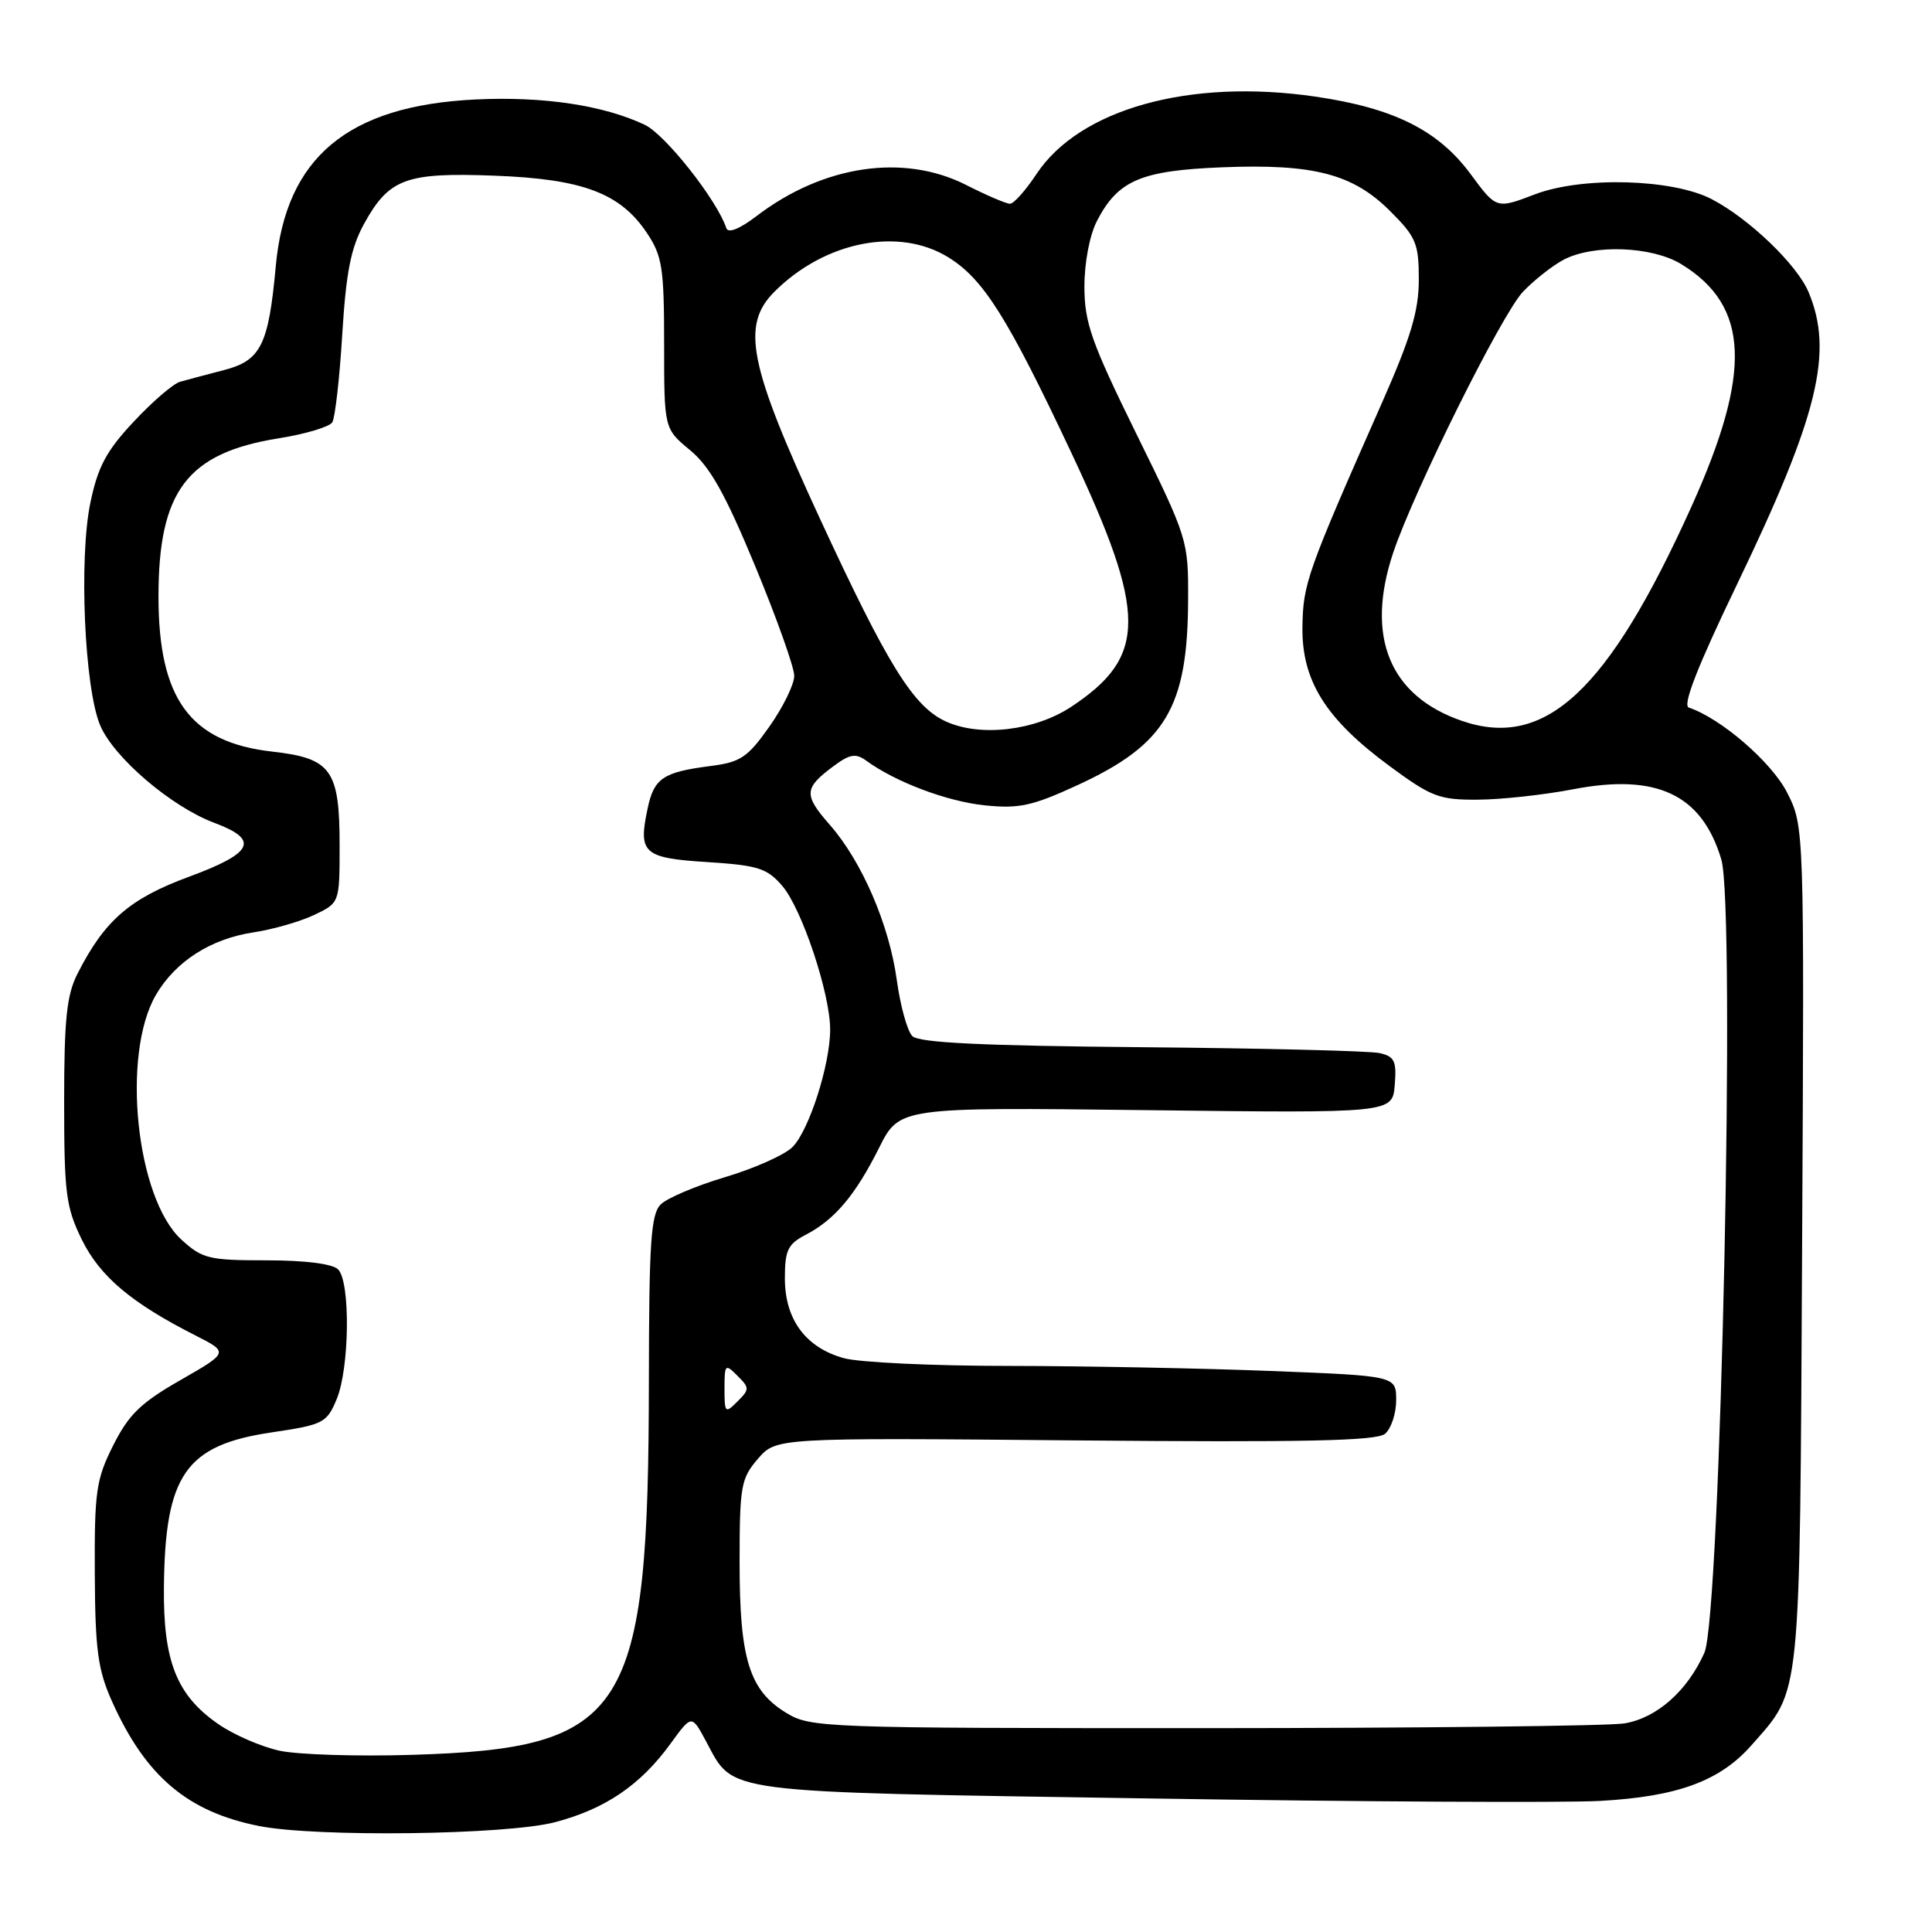 <?xml version="1.0" encoding="UTF-8" standalone="no"?>
<!DOCTYPE svg PUBLIC "-//W3C//DTD SVG 1.1//EN" "http://www.w3.org/Graphics/SVG/1.1/DTD/svg11.dtd" >
<svg xmlns="http://www.w3.org/2000/svg" xmlns:xlink="http://www.w3.org/1999/xlink" version="1.1" viewBox="0 0 256 256">
 <g >
 <path fill="currentColor"
d=" M 73.50 241.46 C 80.20 239.71 84.88 236.53 88.89 230.99 C 91.65 227.19 91.65 227.19 93.55 230.72 C 97.33 237.73 94.86 237.41 151.96 238.30 C 180.31 238.75 207.34 238.89 212.03 238.63 C 222.32 238.06 227.92 235.99 232.11 231.22 C 238.71 223.70 238.47 226.11 238.79 165.00 C 239.08 109.50 239.08 109.50 236.79 105.00 C 234.74 100.98 228.03 95.18 223.78 93.76 C 222.91 93.47 224.91 88.35 230.17 77.42 C 240.92 55.09 242.98 46.67 239.65 38.72 C 238.13 35.08 231.77 28.97 226.81 26.39 C 221.63 23.69 209.64 23.36 203.39 25.75 C 198.28 27.70 198.28 27.70 194.89 23.10 C 190.58 17.26 184.71 14.32 174.28 12.80 C 157.64 10.37 143.06 14.43 137.34 23.06 C 135.91 25.22 134.33 27.00 133.83 27.00 C 133.34 27.00 130.71 25.88 128.00 24.50 C 119.72 20.31 109.08 21.89 100.26 28.62 C 97.98 30.36 96.48 30.95 96.24 30.22 C 95.00 26.50 88.15 17.82 85.44 16.54 C 79.98 13.95 72.01 12.75 63.02 13.18 C 46.08 13.99 37.85 20.86 36.54 35.29 C 35.58 45.76 34.57 47.78 29.63 49.05 C 27.36 49.64 24.76 50.33 23.85 50.59 C 22.95 50.85 20.18 53.23 17.71 55.88 C 14.09 59.74 12.96 61.86 11.98 66.60 C 10.44 73.95 11.19 91.14 13.26 96.08 C 15.05 100.37 22.70 106.90 28.40 109.03 C 34.43 111.28 33.60 113.02 25.00 116.19 C 17.17 119.08 13.85 121.97 10.28 129.00 C 8.83 131.84 8.50 135.04 8.50 146.00 C 8.50 158.14 8.74 159.98 10.85 164.27 C 13.25 169.14 17.40 172.65 25.91 176.96 C 30.31 179.20 30.31 179.20 23.91 182.87 C 18.66 185.87 17.05 187.43 15.00 191.52 C 12.73 196.03 12.51 197.63 12.56 208.50 C 12.61 218.65 12.97 221.26 14.84 225.44 C 19.30 235.38 24.85 240.08 34.34 241.96 C 41.94 243.46 67.04 243.14 73.50 241.46 Z  M 37.09 231.99 C 34.66 231.47 30.98 229.88 28.91 228.44 C 23.41 224.63 21.62 220.13 21.72 210.33 C 21.86 195.42 24.59 191.49 35.99 189.80 C 42.85 188.78 43.29 188.56 44.61 185.40 C 46.32 181.29 46.45 169.85 44.80 168.20 C 44.06 167.46 40.43 167.00 35.32 167.00 C 27.67 167.00 26.80 166.79 24.03 164.25 C 18.03 158.76 16.06 139.73 20.66 131.83 C 23.26 127.38 27.94 124.39 33.61 123.54 C 36.18 123.15 39.79 122.11 41.64 121.23 C 45.00 119.63 45.00 119.63 45.00 112.04 C 45.00 101.99 43.91 100.47 36.06 99.59 C 25.20 98.36 21.00 92.63 21.00 79.05 C 21.00 65.04 24.82 60.02 36.92 58.08 C 40.46 57.52 43.65 56.56 44.03 55.96 C 44.40 55.35 45.00 50.11 45.35 44.30 C 45.86 36.05 46.49 32.84 48.25 29.64 C 51.56 23.65 53.78 22.83 65.56 23.28 C 77.23 23.72 82.20 25.59 85.74 30.90 C 87.75 33.92 88.00 35.53 88.00 45.55 C 88.00 56.81 88.00 56.81 91.44 59.65 C 94.08 61.84 96.08 65.40 100.06 75.00 C 102.91 81.88 105.24 88.42 105.24 89.54 C 105.25 90.67 103.77 93.69 101.96 96.26 C 99.05 100.38 98.13 101.00 94.08 101.51 C 87.87 102.31 86.66 103.12 85.82 107.10 C 84.54 113.07 85.22 113.69 93.71 114.23 C 100.44 114.66 101.64 115.04 103.65 117.38 C 106.25 120.40 110.00 131.64 110.00 136.42 C 110.00 141.07 107.20 149.80 105.01 151.99 C 103.97 153.03 99.96 154.82 96.10 155.97 C 92.24 157.12 88.39 158.75 87.54 159.60 C 86.25 160.89 86.00 164.64 85.98 182.82 C 85.94 227.26 83.15 231.67 54.50 232.53 C 47.35 232.75 39.52 232.50 37.09 231.99 Z  M 104.19 226.97 C 99.29 223.99 98.00 219.84 98.00 207.09 C 98.00 196.91 98.18 195.91 100.42 193.31 C 102.84 190.50 102.84 190.50 142.44 190.86 C 172.77 191.13 182.38 190.93 183.52 189.99 C 184.33 189.31 185.00 187.31 185.00 185.53 C 185.00 182.31 185.00 182.31 168.34 181.66 C 159.18 181.30 143.54 181.00 133.59 180.99 C 123.64 180.99 113.83 180.53 111.80 179.96 C 106.75 178.56 104.00 174.83 104.00 169.39 C 104.00 165.67 104.39 164.85 106.75 163.62 C 110.60 161.62 113.34 158.37 116.48 152.10 C 119.18 146.71 119.18 146.71 151.84 147.10 C 184.50 147.50 184.50 147.50 184.81 143.78 C 185.07 140.60 184.79 139.99 182.81 139.54 C 181.54 139.25 167.36 138.90 151.30 138.76 C 130.08 138.57 121.77 138.17 120.89 137.29 C 120.22 136.62 119.30 133.28 118.83 129.86 C 117.82 122.51 114.21 114.15 109.95 109.29 C 106.48 105.34 106.53 104.44 110.35 101.59 C 112.60 99.91 113.37 99.77 114.79 100.80 C 118.68 103.63 125.47 106.19 130.47 106.71 C 135.03 107.18 136.78 106.80 142.81 104.02 C 154.45 98.65 157.38 93.75 157.43 79.50 C 157.47 71.60 157.38 71.32 150.58 57.50 C 144.61 45.36 143.70 42.77 143.69 38.00 C 143.69 34.79 144.38 31.15 145.36 29.26 C 148.14 23.90 151.17 22.60 161.91 22.17 C 174.07 21.68 179.27 23.04 184.21 27.98 C 187.64 31.40 188.00 32.27 188.00 37.04 C 188.00 41.19 186.95 44.70 183.10 53.41 C 173.18 75.86 172.66 77.33 172.58 83.07 C 172.48 90.20 175.66 95.28 184.14 101.52 C 189.67 105.60 190.73 106.00 195.86 105.96 C 198.96 105.94 204.61 105.32 208.41 104.59 C 219.52 102.44 225.50 105.26 228.08 113.87 C 230.00 120.28 228.00 214.13 225.84 219.00 C 223.58 224.07 219.53 227.65 215.24 228.36 C 213.18 228.70 188.10 228.98 159.50 228.99 C 109.10 228.99 107.40 228.93 104.19 226.97 Z  M 96.00 184.00 C 96.00 180.76 96.10 180.67 97.71 182.29 C 99.33 183.90 99.33 184.10 97.71 185.71 C 96.10 187.33 96.00 187.24 96.00 184.00 Z  M 125.36 95.61 C 121.04 93.65 117.66 88.22 108.62 68.67 C 99.21 48.32 98.17 43.10 102.62 38.65 C 109.30 31.98 119.09 30.04 125.65 34.09 C 130.31 36.97 133.49 42.01 141.96 60.00 C 152.01 81.35 152.01 86.99 141.95 93.65 C 137.16 96.82 129.92 97.68 125.36 95.61 Z  M 193.68 95.51 C 184.11 92.20 180.91 84.36 184.59 73.28 C 187.34 65.06 198.98 41.64 201.80 38.66 C 203.29 37.10 205.72 35.19 207.20 34.41 C 211.16 32.34 218.88 32.63 222.76 34.99 C 231.82 40.52 232.19 49.29 224.09 67.21 C 213.08 91.58 204.74 99.34 193.68 95.51 Z "/>
</g>
</svg>